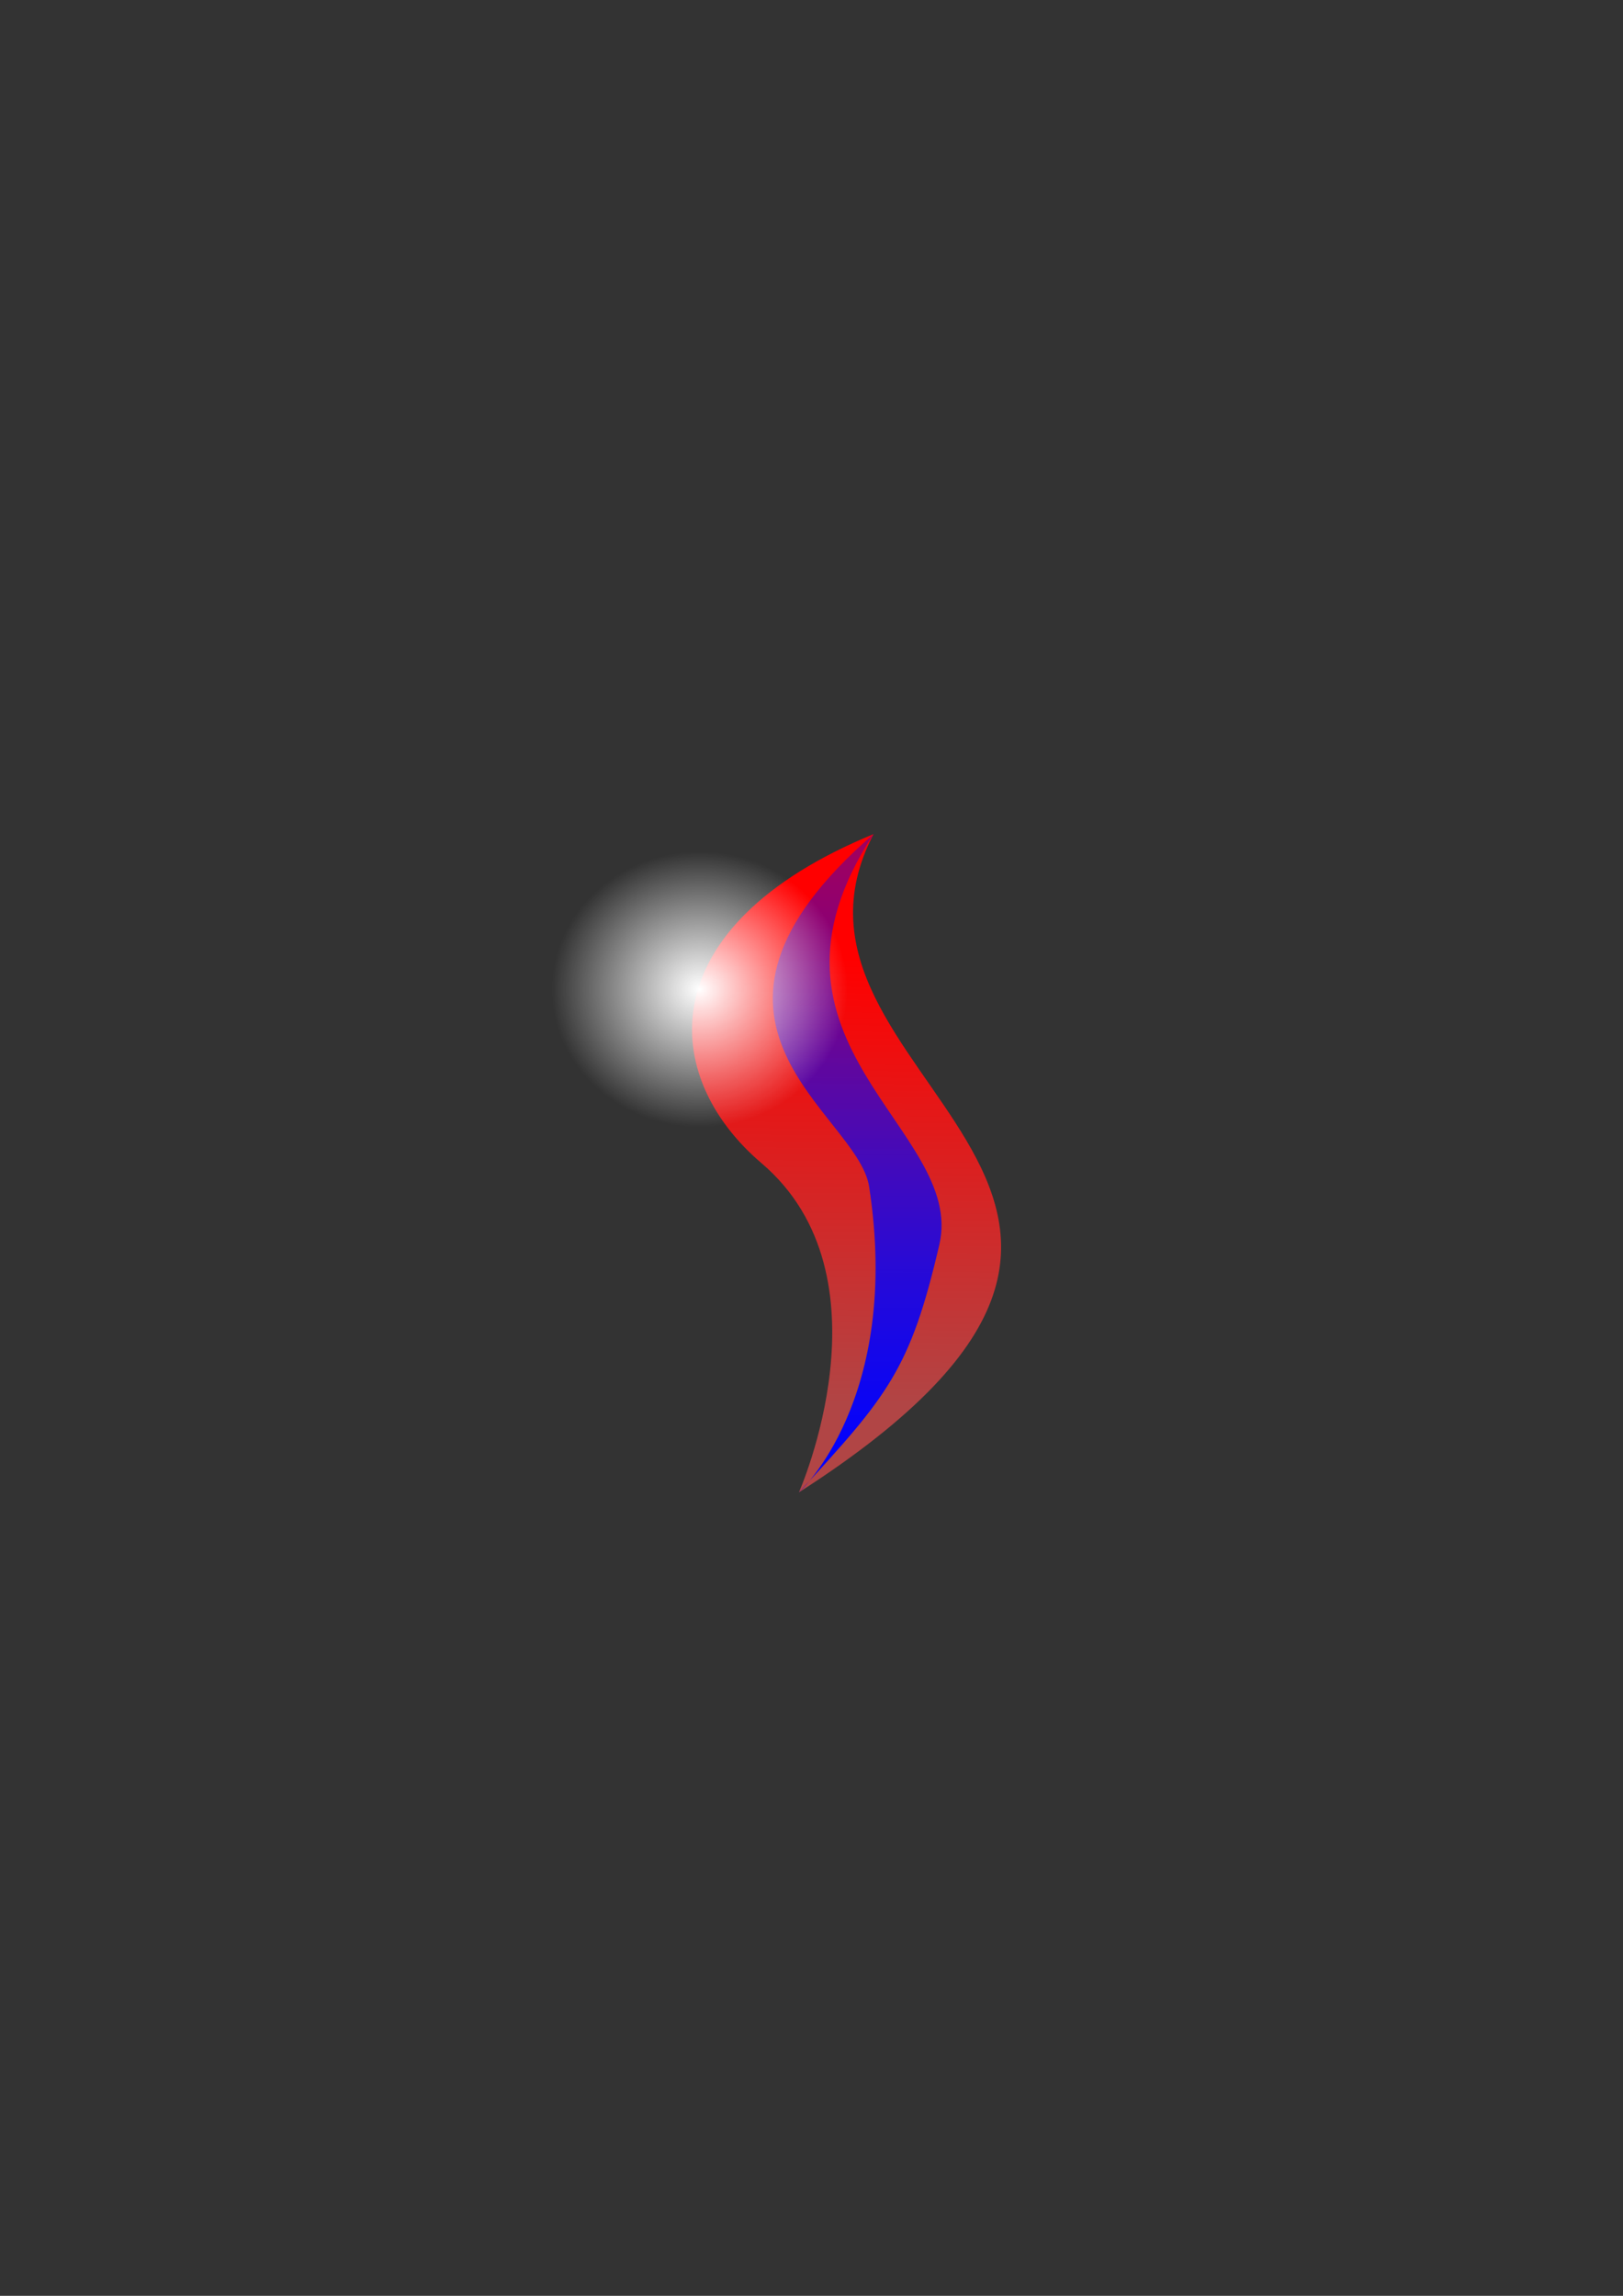 <?xml version="1.0" encoding="UTF-8" standalone="no"?>
<svg
   xmlns:dc="http://purl.org/dc/elements/1.1/"
   xmlns:cc="http://creativecommons.org/ns#"
   xmlns:rdf="http://www.w3.org/1999/02/22-rdf-syntax-ns#"
   xmlns:svg="http://www.w3.org/2000/svg"
   xmlns="http://www.w3.org/2000/svg"
   xmlns:xlink="http://www.w3.org/1999/xlink"
   xmlns:sodipodi="http://sodipodi.sourceforge.net/DTD/sodipodi-0.dtd"
   xmlns:inkscape="http://www.inkscape.org/namespaces/inkscape"
   width="210mm"
   height="297mm"
   viewBox="0 0 210 297"
   version="1.1"
   id="svg8"
   inkscape:version="1.0.2 (e86c870879, 2021-01-15)"
   sodipodi:docname="marble_main_drawing.svg">
  <rect x="0" y="0" width="210" height="297" fill="#333333" stroke="none"/>
  <defs
     id="defs2">
    <linearGradient
       inkscape:collect="always"
       id="linearGradient878">
      <stop
         style="stop-color:#00ffff;stop-opacity:0;"
         offset="0"
         id="stop876" />
      <stop
         style="stop-color:#00ffff;stop-opacity:0"
         offset="0.698"
         id="stop884" />
      <stop
         style="stop-color:#00ffff;stop-opacity:1;"
         offset="1"
         id="stop874" />
    </linearGradient>
    <linearGradient
       inkscape:collect="always"
       id="linearGradient8454">
      <stop
         style="stop-color:#ffffff;stop-opacity:1;"
         offset="0"
         id="stop8450" />
      <stop
         style="stop-color:#ffffff;stop-opacity:0;"
         offset="1"
         id="stop8452" />
    </linearGradient>
    <linearGradient
       inkscape:collect="always"
       id="linearGradient8368">
      <stop
         style="stop-color:#0000ff;stop-opacity:1;"
         offset="0"
         id="stop8364" />
      <stop
         style="stop-color:#0000ff;stop-opacity:0.382"
         offset="1"
         id="stop8366" />
    </linearGradient>
    <linearGradient
       inkscape:collect="always"
       id="linearGradient8348">
      <stop
         style="stop-color:#ff0000;stop-opacity:1"
         offset="0"
         id="stop8344" />
      <stop
         style="stop-color:#b14545;stop-opacity:1"
         offset="1"
         id="stop8346" />
    </linearGradient>
    <linearGradient
       inkscape:collect="always"
       xlink:href="#linearGradient8348"
       id="linearGradient8352"
       gradientUnits="userSpaceOnUse"
       x1="-72.38"
       y1="58.128"
       x2="-73.077"
       y2="146.806" />
    <linearGradient
       inkscape:collect="always"
       xlink:href="#linearGradient8368"
       id="linearGradient8370"
       x1="-66.075"
       y1="158.753"
       x2="-66.075"
       y2="38.529"
       gradientUnits="userSpaceOnUse" />
    <radialGradient
       inkscape:collect="always"
       xlink:href="#linearGradient8454"
       id="radialGradient8456"
       cx="88.555"
       cy="123.228"
       fx="88.555"
       fy="123.228"
       r="16.106"
       gradientTransform="matrix(1.189,0,0,1.107,-14.764,-8.43)"
       gradientUnits="userSpaceOnUse" />
    <radialGradient
       inkscape:collect="always"
       xlink:href="#linearGradient878"
       id="radialGradient880"
       cx="109.625"
       cy="149.338"
       fx="109.625"
       fy="149.338"
       r="53.575"
       gradientUnits="userSpaceOnUse" />
  </defs>
  <sodipodi:namedview
     id="base"
     pagecolor="#ffffff"
     bordercolor="#666666"
     borderopacity="1.0"
     inkscape:pageopacity="0.0"
     inkscape:pageshadow="2"
     inkscape:zoom="0.6803202"
     inkscape:cx="400"
     inkscape:cy="553.02834"
     inkscape:document-units="mm"
     inkscape:current-layer="layer1"
     inkscape:document-rotation="0"
     showgrid="false"
     inkscape:window-width="1533"
     inkscape:window-height="991"
     inkscape:window-x="26"
     inkscape:window-y="23"
     inkscape:window-maximized="0" />
  <g
     inkscape:label="Layer 1"
     inkscape:groupmode="layer"
     id="layer1">
    <g
       id="g8418"
       transform="matrix(0.574,0,0,0.651,144.685,85.969)"
       inkscape:export-xdpi="96"
       inkscape:export-ydpi="96">
      <path
         style="fill:url(#linearGradient8352);fill-opacity:1;stroke:none;stroke-width:0.297;stroke-linecap:butt;stroke-linejoin:miter;stroke-miterlimit:4;stroke-dasharray:none;stroke-opacity:1"
         d="m -55.145,33.694 c -28.739,48.545 90.189,70.278 -16.829,130.81 0,0 21.583,-42.901 -8.438,-65.419 C -103.311,81.911 -105.905,52.108 -55.145,33.694 Z"
         id="path8342"
         sodipodi:nodetypes="ccsc" />
      <path
         style="fill:url(#linearGradient8370);fill-opacity:1;stroke:none;stroke-width:0.297;stroke-linecap:butt;stroke-linejoin:miter;stroke-miterlimit:4;stroke-dasharray:none;stroke-opacity:1"
         d="m -55.145,33.694 c -30.895,41.509 20.849,58.638 14.831,81.547 -6.517,24.808 -11.614,30.079 -31.66,49.263 0,0 23.232,-18.442 15.823,-60.771 -2.557,-14.611 -48.177,-32.481 1.006,-70.039 z"
         id="path8354"
         sodipodi:nodetypes="cscsc" />
    </g>
    <circle
       style="fill:url(#radialGradient880);fill-opacity:1;stroke:#000000;stroke-width:0.794;stroke-linecap:round;stroke-linejoin:round;stroke-miterlimit:4;stroke-dasharray:none;stroke-dashoffset:80;stroke-opacity:0"
       id="path8008"
       sodipodi:type="arc"
       sodipodi:cx="109.62528"
       sodipodi:cy="149.33784"
       sodipodi:rx="53.57515"
       sodipodi:ry="53.57515"
       sodipodi:start="0"
       sodipodi:end="6.1978736"
       sodipodi:open="true"
       sodipodi:arc-type="arc"
       inkscape:export-xdpi="96"
       inkscape:export-ydpi="96"
       d="M 163.2,149.338 A 53.575,53.575 0 0 1 110.768,202.901 53.575,53.575 0 0 1 56.099,151.622 53.575,53.575 0 0 1 106.2,95.872 53.575,53.575 0 0 1 163.006,144.773" />
    <ellipse
       style="fill:url(#radialGradient8456);fill-opacity:1;fill-rule:evenodd;stroke-width:0.221"
       id="path8440"
       cx="90.485"
       cy="128.012"
       rx="19.142"
       ry="17.833"
       inkscape:export-xdpi="96"
       inkscape:export-ydpi="96" />
  </g>
</svg>
